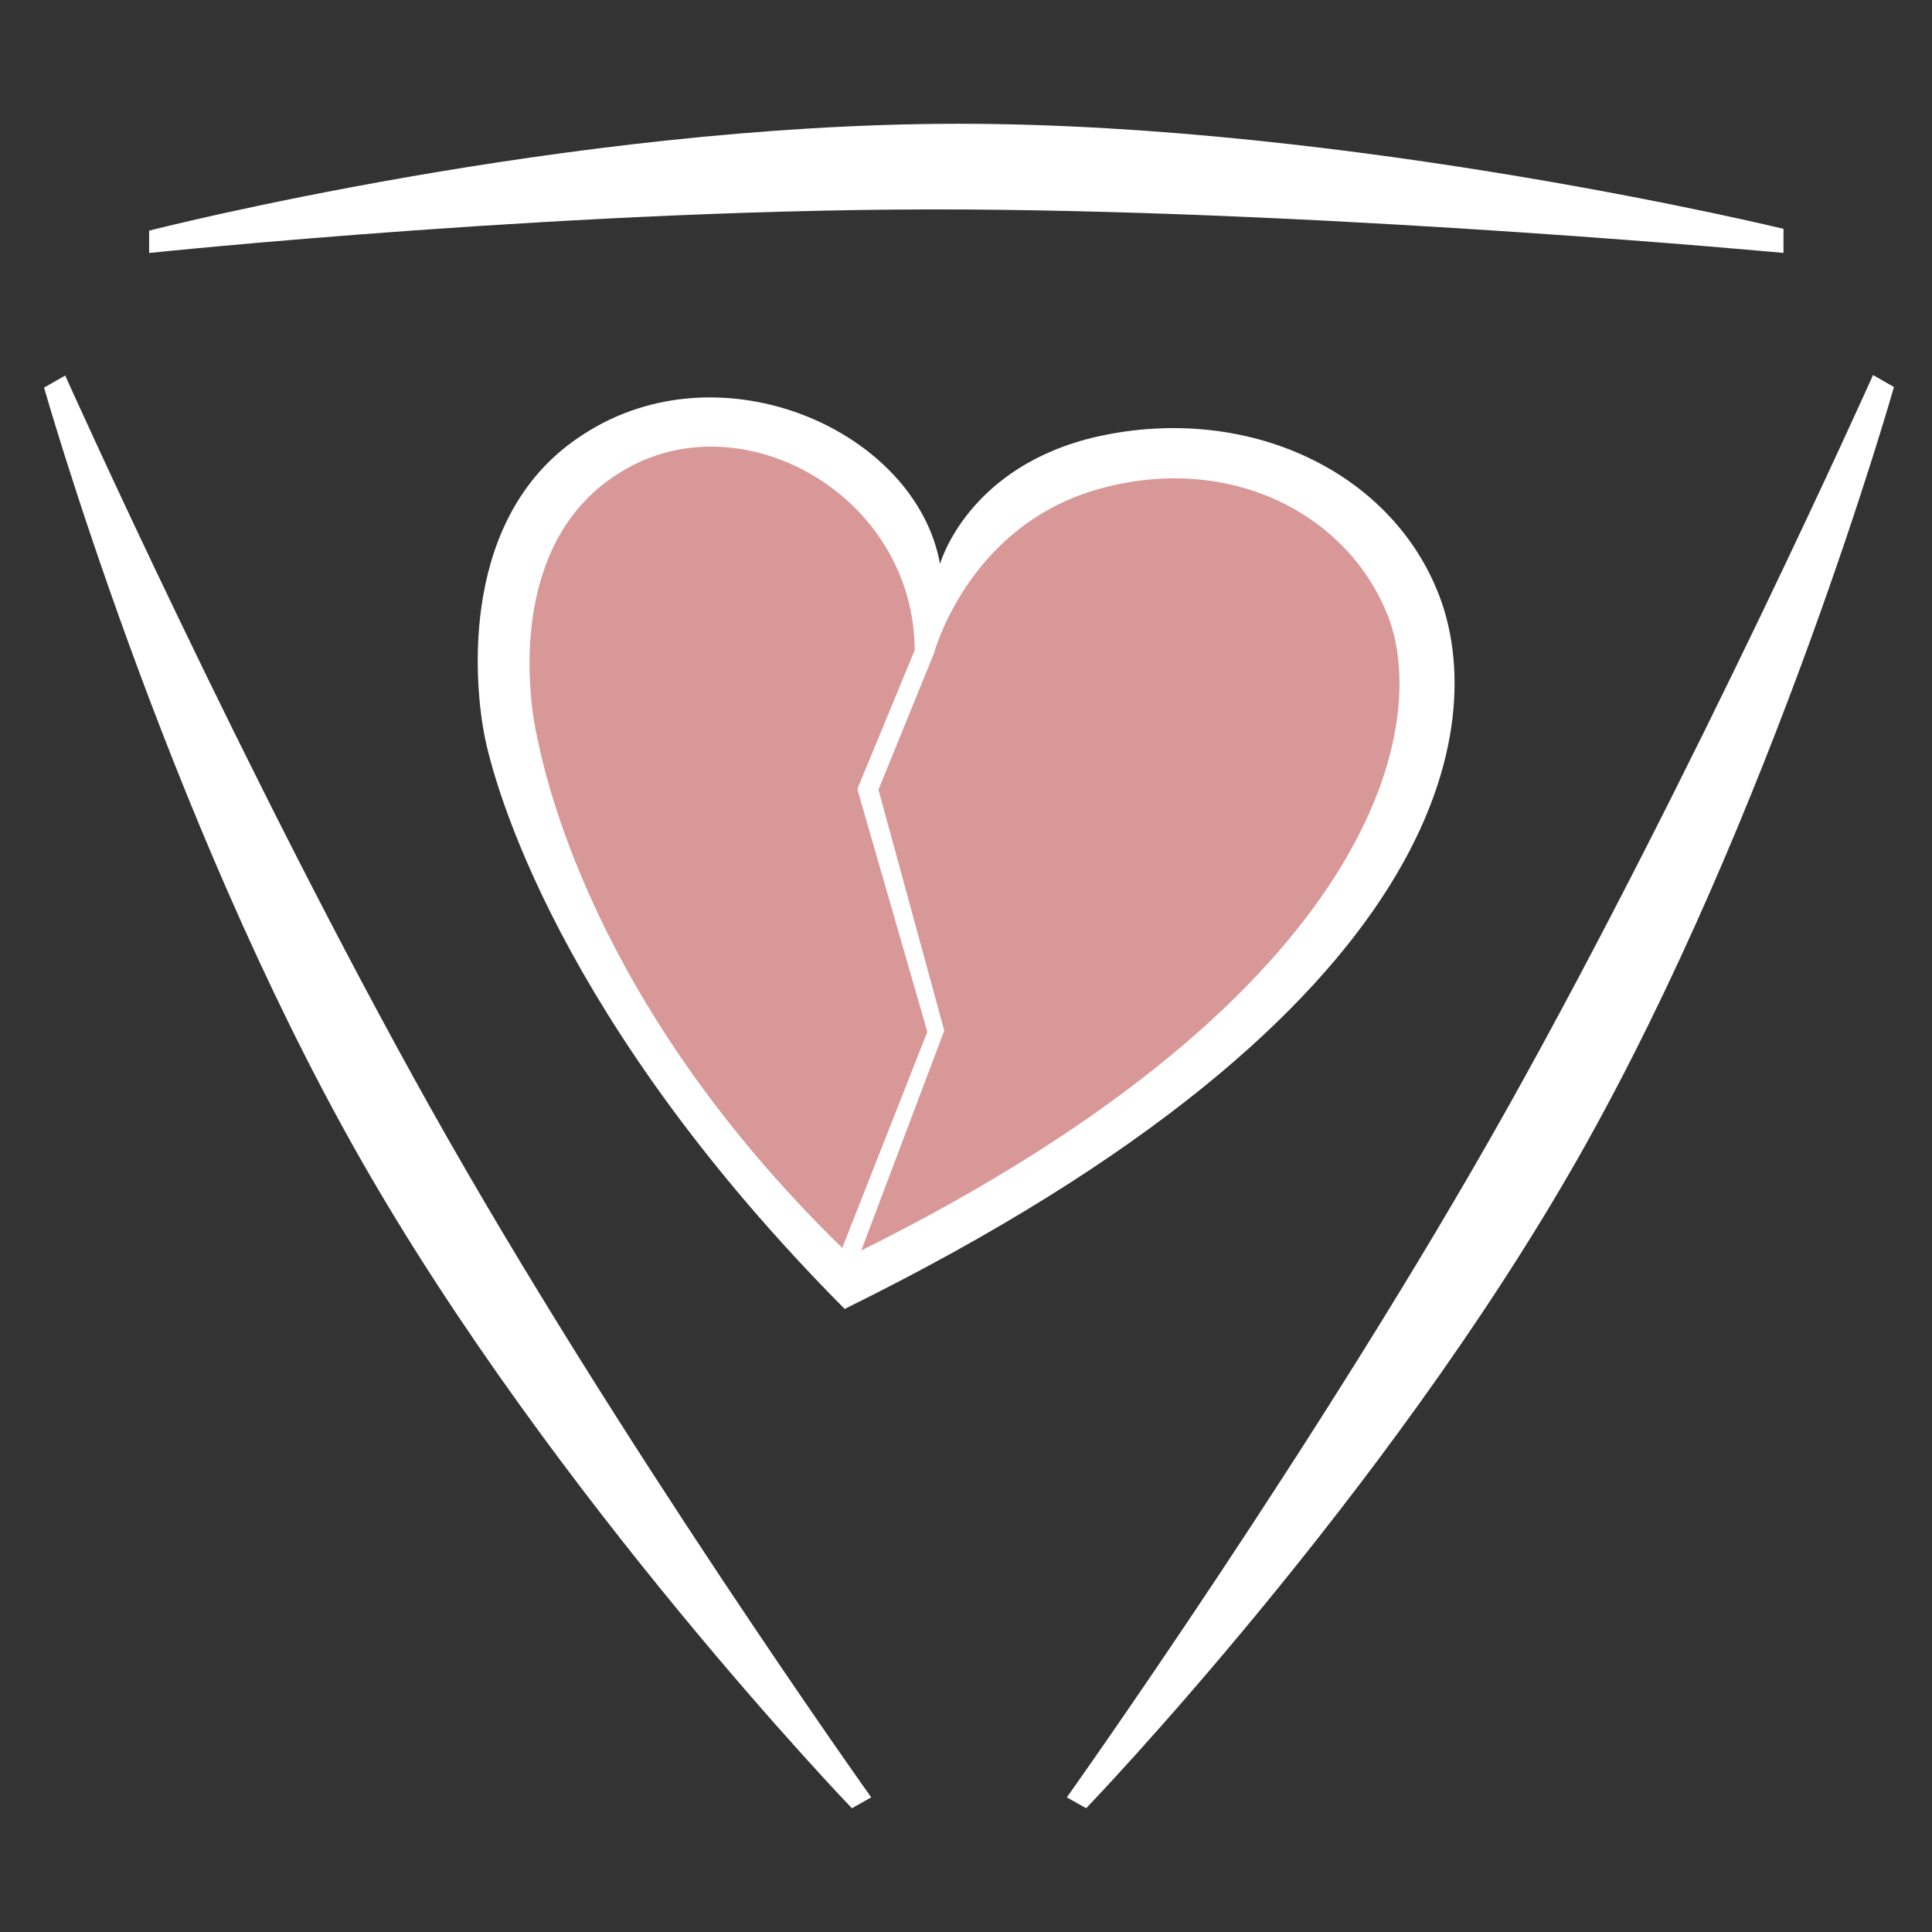 <?xml version="1.0" encoding="UTF-8"?><svg id="Complications" xmlns="http://www.w3.org/2000/svg" viewBox="0 0 32 32"><rect x="0" y="0" width="32" height="32" fill="#333333" stroke="none"/><defs><style>.cls-1{fill:#fff;}.cls-2{fill:#d99898;}</style></defs><g id="ic_intrauterine"><path class="cls-1" d="M14,21.69c-4.75-4.78-5.82-8.69-5.98-9.53s-.43-3.65,1.65-4.97c2.28-1.48,5.5-.06,5.9,2.15,0,0,.45-1.62,2.61-2.11,2.48-.55,4.87,.57,5.66,2.64s.28,6.82-9.85,11.81Z"/><path class="cls-2" d="M13.94,20.66c-4.17-4.07-4.93-7.87-5.07-8.58s-.4-3.16,1.41-4.26c1.98-1.23,4.86,.37,4.87,2.95l-.95,2.3,1.16,4.02-1.41,3.58Z"/><path class="cls-2" d="M14.27,20.71c8.62-4.29,9.42-8.77,8.71-10.53s-2.74-2.69-4.85-2.06-2.66,2.7-2.66,2.7l-.92,2.26,1.09,3.99-1.37,3.63Z"/><path class="cls-1" d="M29.55,4.19s-7.25-.68-13.54-.72-13.54,.72-13.54,.72v-.37s6.91-1.77,13.41-1.77,13.66,1.74,13.66,1.74v.4Z"/><path class="cls-1" d="M1.08,6.22s2.98,6.65,6.05,12.13,7.3,11.42,7.3,11.42l-.32,.18s-4.95-5.14-8.16-10.79S.73,6.42,.73,6.42l.35-.2Z"/><path class="cls-1" d="M31.02,6.22s-2.98,6.65-6.05,12.13c-3.07,5.48-7.3,11.42-7.3,11.42l.32,.18s4.95-5.14,8.16-10.79c3.21-5.66,5.22-12.75,5.22-12.75l-.35-.2Z"/></g></svg>